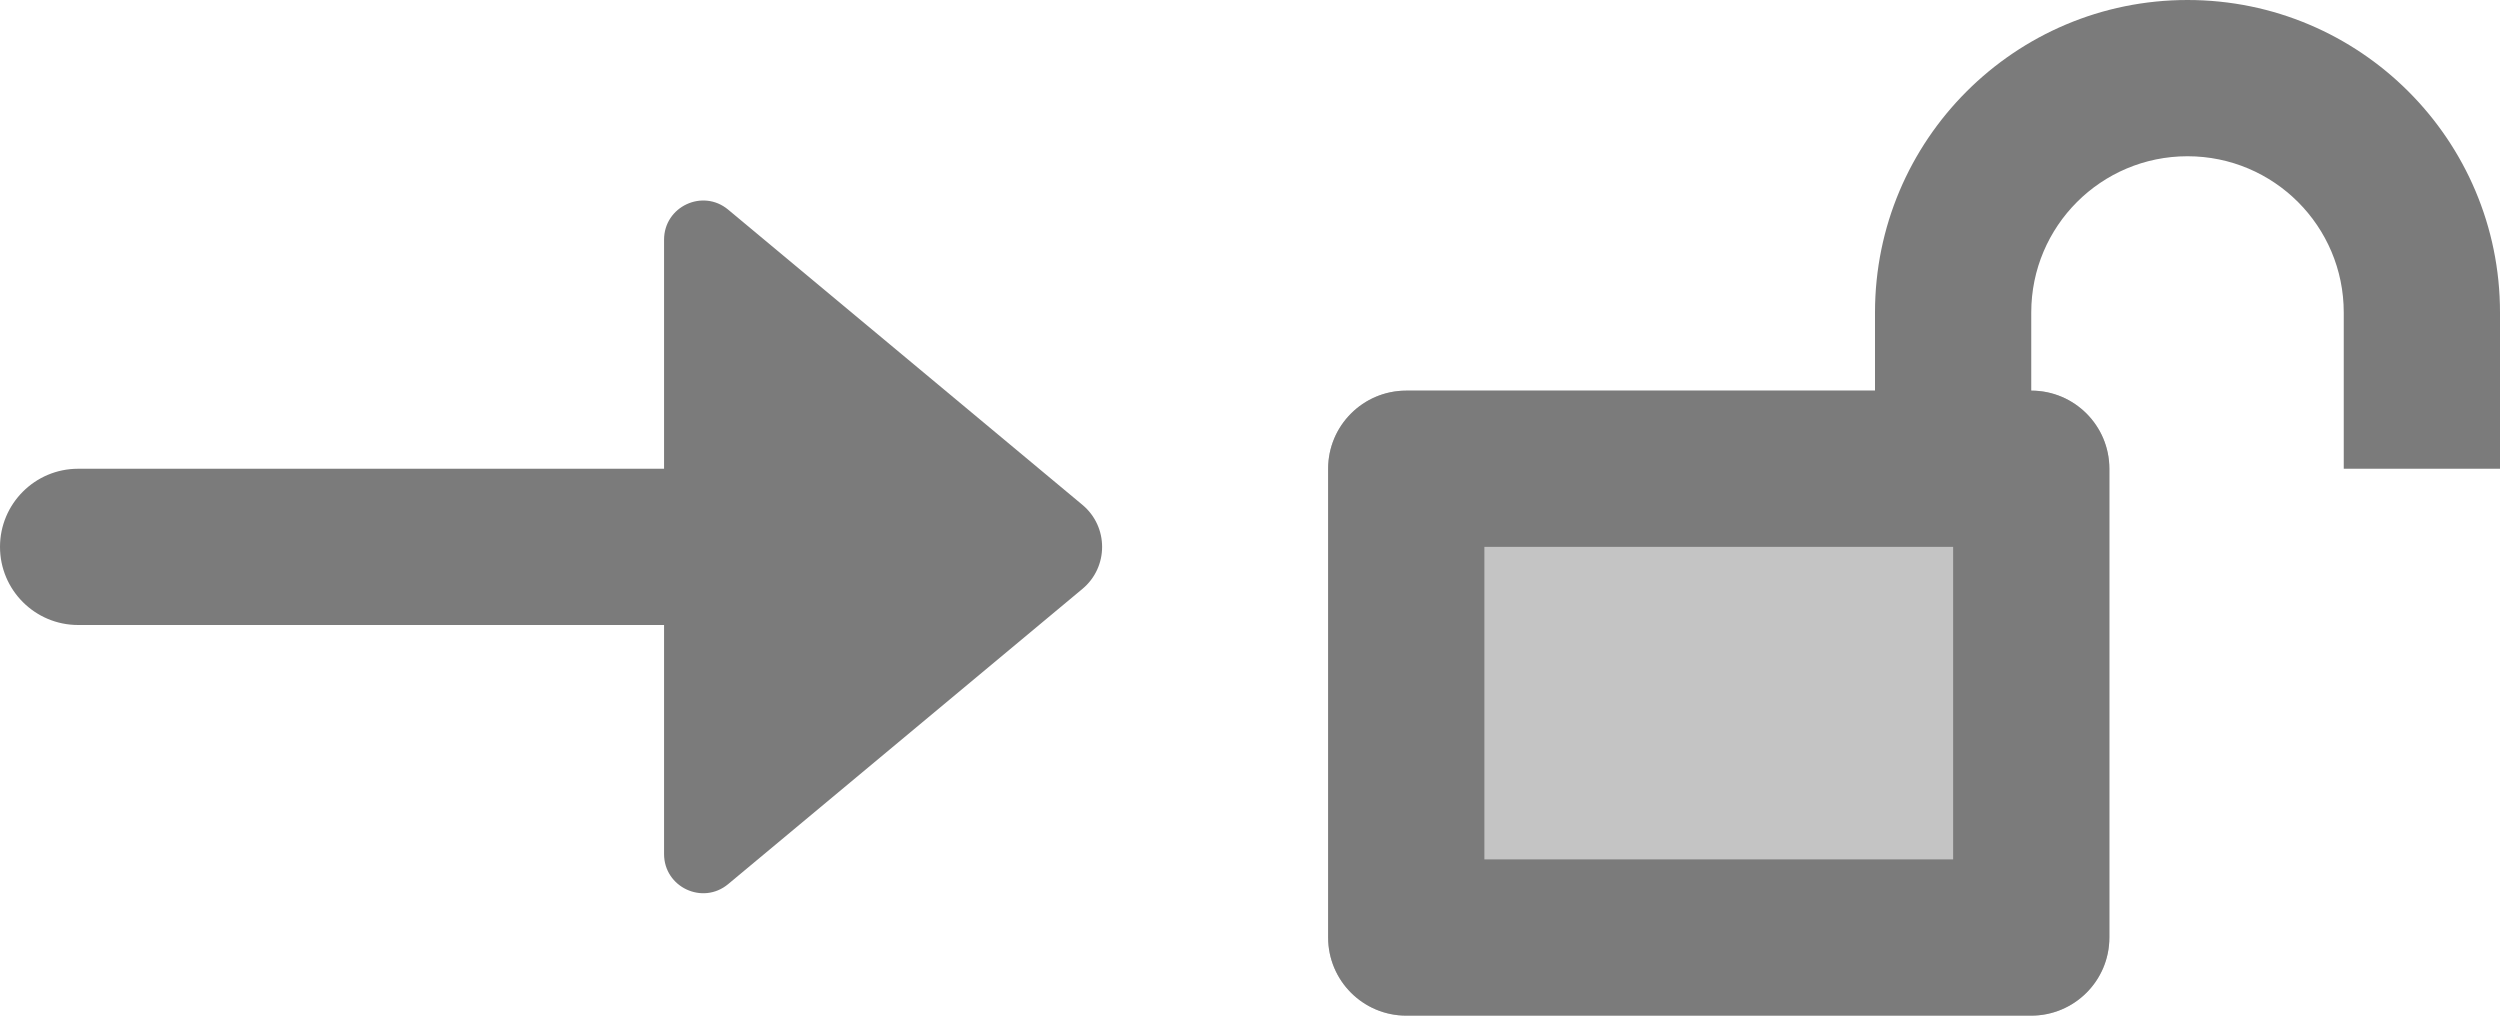 <svg width="32" height="13" viewBox="0 0 32 13" fill="none" xmlns="http://www.w3.org/2000/svg">
<path d="M17 6C17 5.448 17.448 5 18 5H26C26.552 5 27 5.448 27 6V12C27 12.552 26.552 13 26 13H18C17.448 13 17 12.552 17 12V6Z" fill="#C4C4C4"/>
<path fill-rule="evenodd" clip-rule="evenodd" d="M28 0C25.791 0 24 1.791 24 4V5H18C17.448 5 17 5.448 17 6V12C17 12.552 17.448 13 18 13H26C26.552 13 27 12.552 27 12V6C27 5.448 26.552 5 26 5V4C26 2.895 26.895 2 28 2C29.105 2 30 2.895 30 4V6H32V4C32 1.791 30.209 0 28 0ZM19 11V7H25V11H19Z" fill="#7B7B7B"/>
<path d="M9.32 2.683L13.855 6.462C14.191 6.742 14.191 7.258 13.855 7.538L9.32 11.317C8.994 11.588 8.5 11.356 8.5 10.932V8H1C0.448 8 0 7.552 0 7C0 6.448 0.448 6 1 6H8.5V3.068C8.5 2.644 8.994 2.412 9.32 2.683Z" fill="#7B7B7B"/>
</svg>
